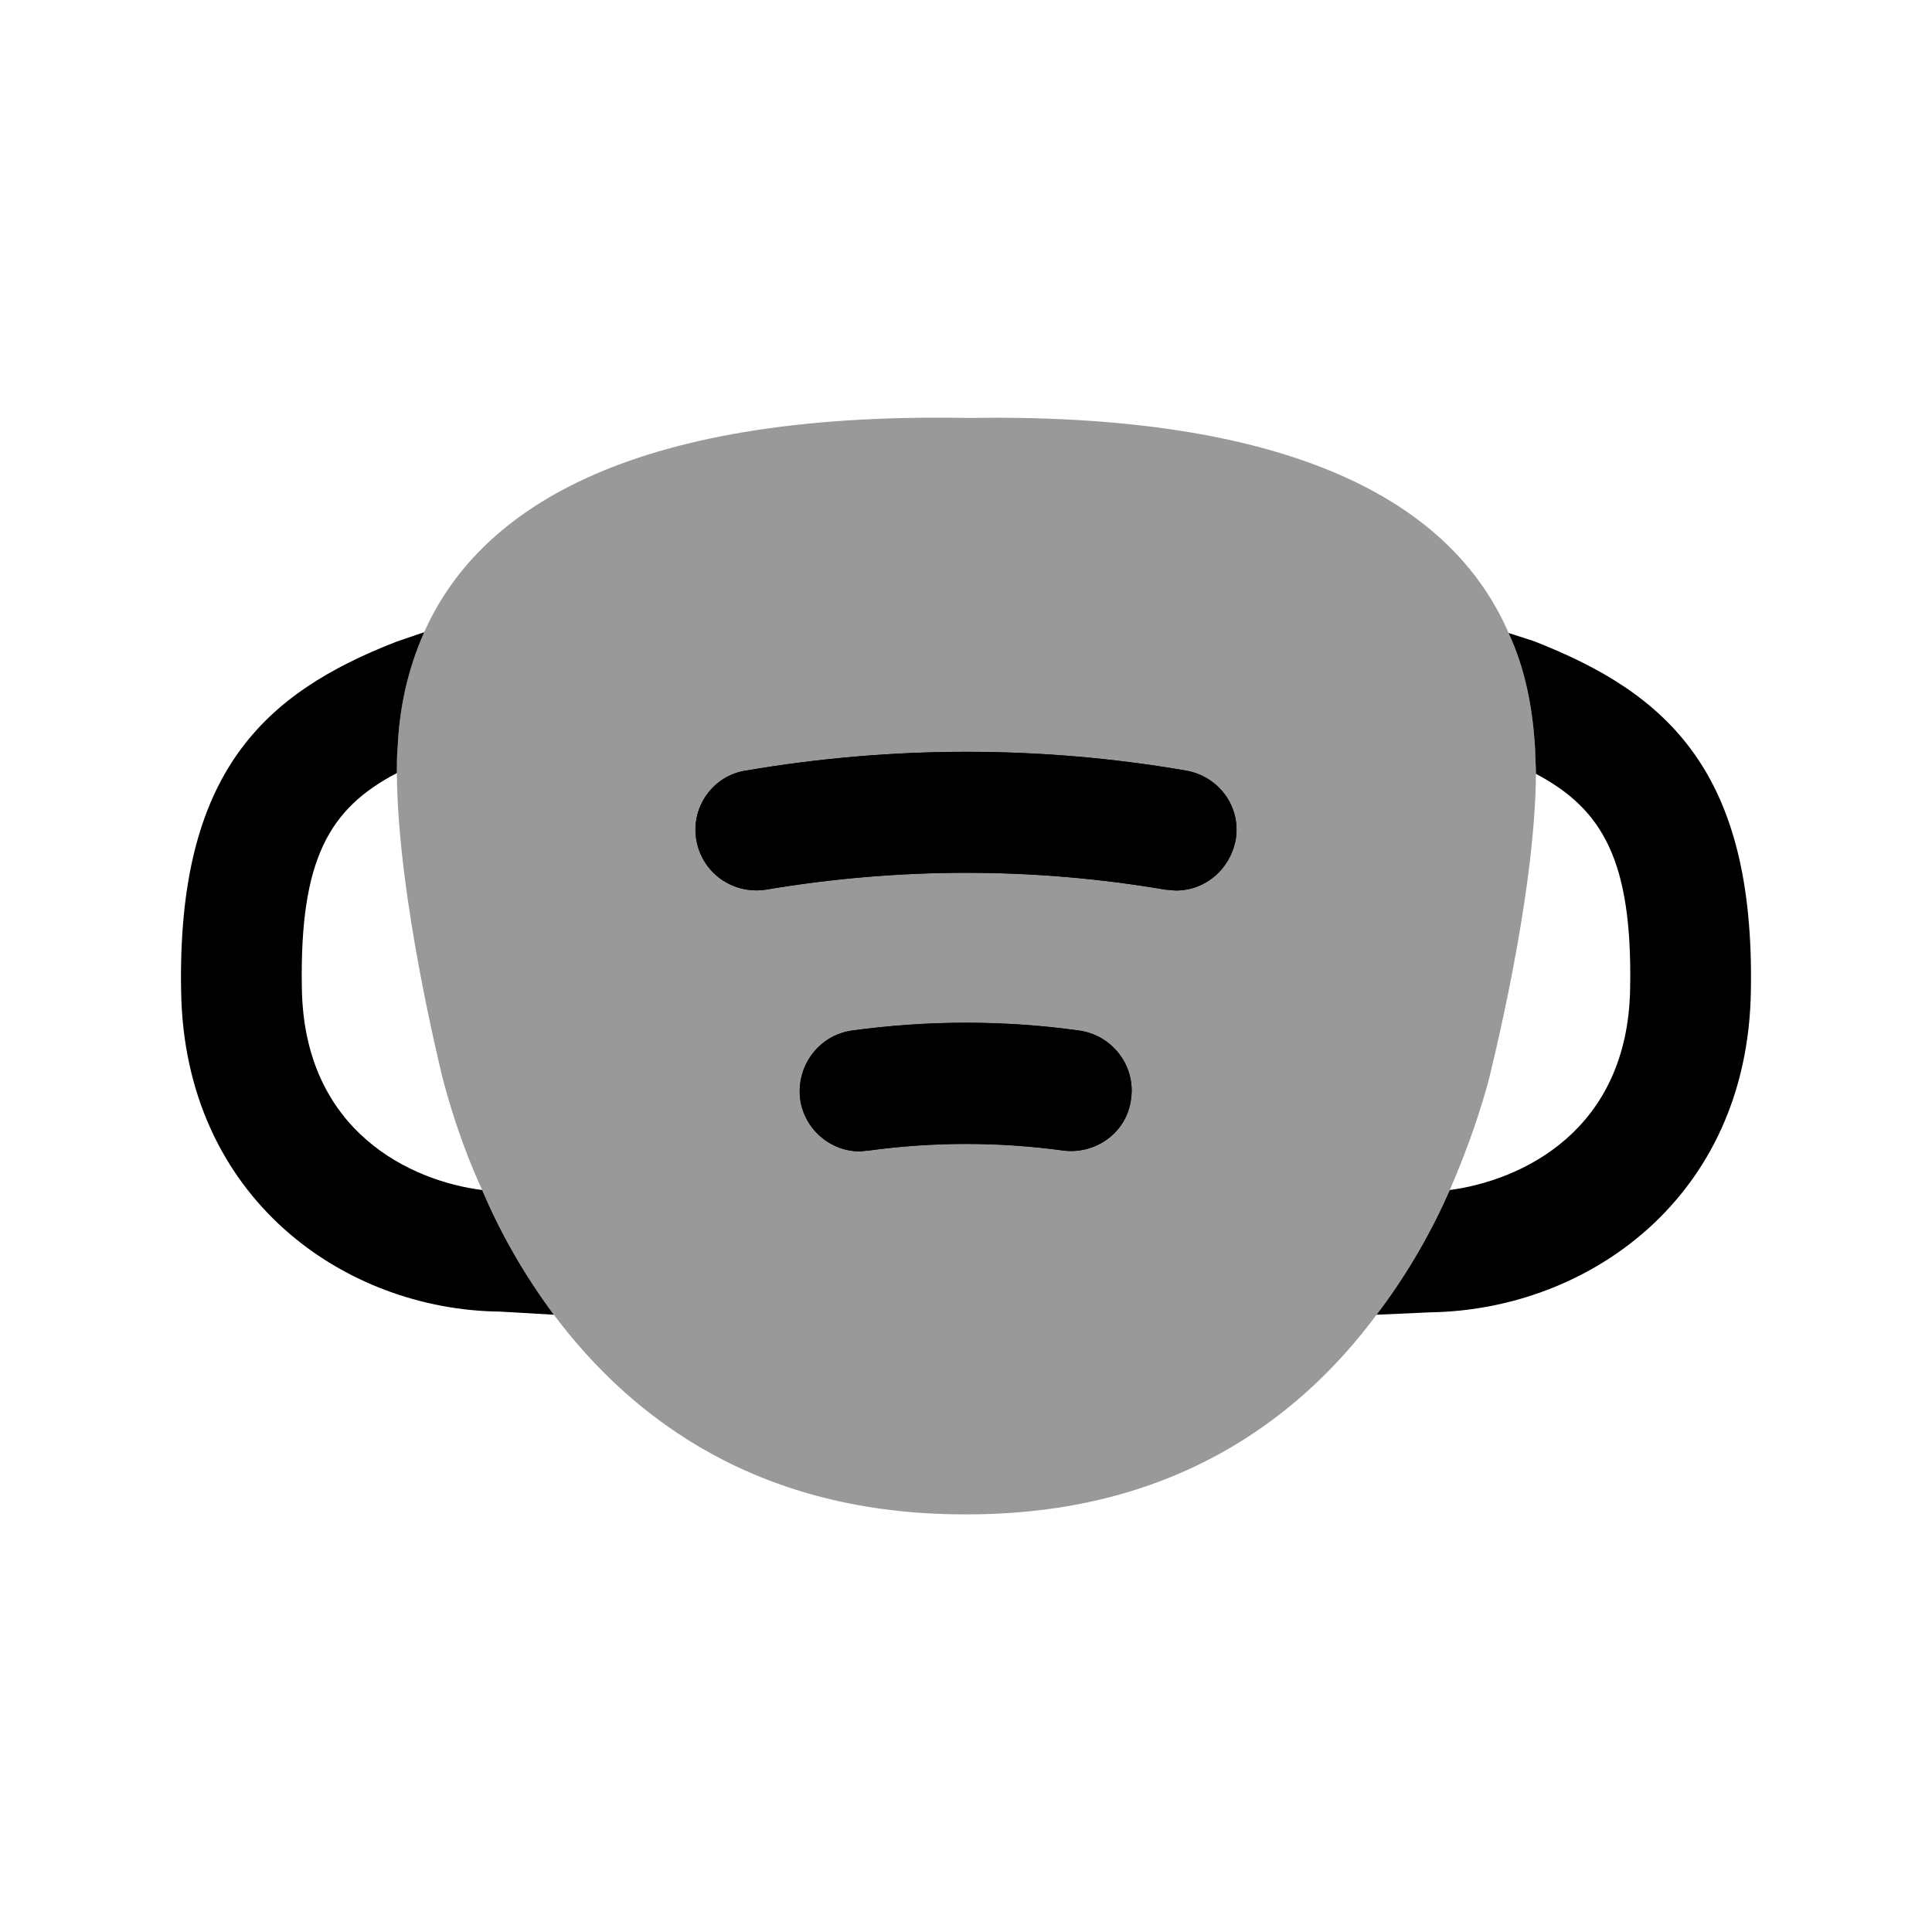 <svg width="24px"  height="24px"  viewBox="0 0 24 24" fill="none" xmlns="http://www.w3.org/2000/svg">
<path fill-rule="evenodd" clip-rule="evenodd" d="M14.05 13.653C14 14.063 13.62 14.343 13.21 14.293C12.41 14.183 11.59 14.183 10.79 14.293C10.75 14.293 10.72 14.303 10.68 14.303C10.31 14.303 9.99 14.023 9.94 13.653C9.89 13.243 10.17 12.863 10.58 12.803C11.53 12.673 12.48 12.673 13.41 12.803C13.82 12.863 14.11 13.243 14.05 13.653Z" fill="#000000" />
<path fill-rule="evenodd" clip-rule="evenodd" d="M15.35 10.432C15.28 10.802 14.97 11.062 14.61 11.062C14.57 11.062 14.52 11.052 14.48 11.052C12.84 10.772 11.17 10.772 9.51 11.052C9.1 11.112 8.72 10.842 8.65 10.432C8.58 10.022 8.86 9.632 9.27 9.572C11.09 9.262 12.93 9.262 14.73 9.572C15.14 9.642 15.42 10.022 15.35 10.432Z" fill="#000000" />
<path opacity="0.4" fill-rule="evenodd" clip-rule="evenodd" d="M19.07 9.312C19.04 8.772 18.94 8.292 18.74 7.862C17.95 6.042 15.69 5.132 12.02 5.192C7.71 5.112 5.92 6.392 5.27 7.852C5.06 8.322 4.96 8.812 4.94 9.282C4.93 9.382 4.93 9.492 4.93 9.602C4.94 11.172 5.49 13.342 5.49 13.362C5.59 13.742 5.74 14.242 5.99 14.782C6.2 15.282 6.5 15.822 6.88 16.332C7.87 17.652 9.45 18.812 11.98 18.812H12.02C14.54 18.812 16.12 17.652 17.1 16.332C17.49 15.822 17.79 15.282 18.01 14.782C18.24 14.252 18.4 13.772 18.5 13.392C18.5 13.372 19.07 11.172 19.08 9.612C19.08 9.512 19.07 9.412 19.07 9.312Z" fill="#000000" />
<path fill-rule="evenodd" clip-rule="evenodd" d="M6.88 16.332L6.21 16.293C4.29 16.273 2.29 14.893 2.25 12.312C2.2 9.593 3.28 8.613 4.92 7.973L5.27 7.853C5.06 8.323 4.96 8.813 4.94 9.283C4.93 9.383 4.93 9.493 4.93 9.603C4.09 10.043 3.72 10.672 3.75 12.283C3.78 14.062 5.11 14.672 5.99 14.783C6.2 15.283 6.5 15.822 6.88 16.332Z" fill="#000000" />
<path fill-rule="evenodd" clip-rule="evenodd" d="M21.75 12.312C21.71 14.893 19.71 16.273 17.77 16.302L17.1 16.332C17.49 15.822 17.79 15.283 18.01 14.783C18.91 14.662 20.22 14.043 20.25 12.283C20.28 10.693 19.91 10.053 19.08 9.613C19.08 9.513 19.07 9.413 19.07 9.313C19.04 8.773 18.94 8.293 18.74 7.863L19.05 7.963C20.72 8.613 21.8 9.593 21.75 12.312Z" fill="#000000" />
<path fill-rule="evenodd" clip-rule="evenodd" d="M14.05 13.652C14 14.062 13.62 14.342 13.21 14.292C12.41 14.182 11.59 14.182 10.79 14.292C10.75 14.292 10.72 14.302 10.68 14.302C10.31 14.302 9.99 14.022 9.94 13.652C9.89 13.242 10.17 12.862 10.58 12.802C11.53 12.672 12.48 12.672 13.41 12.802C13.82 12.862 14.11 13.242 14.05 13.652Z" fill="#000000" />
<path fill-rule="evenodd" clip-rule="evenodd" d="M15.35 10.432C15.28 10.802 14.97 11.062 14.61 11.062C14.57 11.062 14.52 11.052 14.48 11.052C12.84 10.772 11.17 10.772 9.51 11.052C9.1 11.112 8.72 10.842 8.65 10.432C8.58 10.022 8.86 9.632 9.27 9.572C11.09 9.262 12.93 9.262 14.73 9.572C15.14 9.642 15.42 10.022 15.35 10.432Z" fill="#000000" />
</svg>